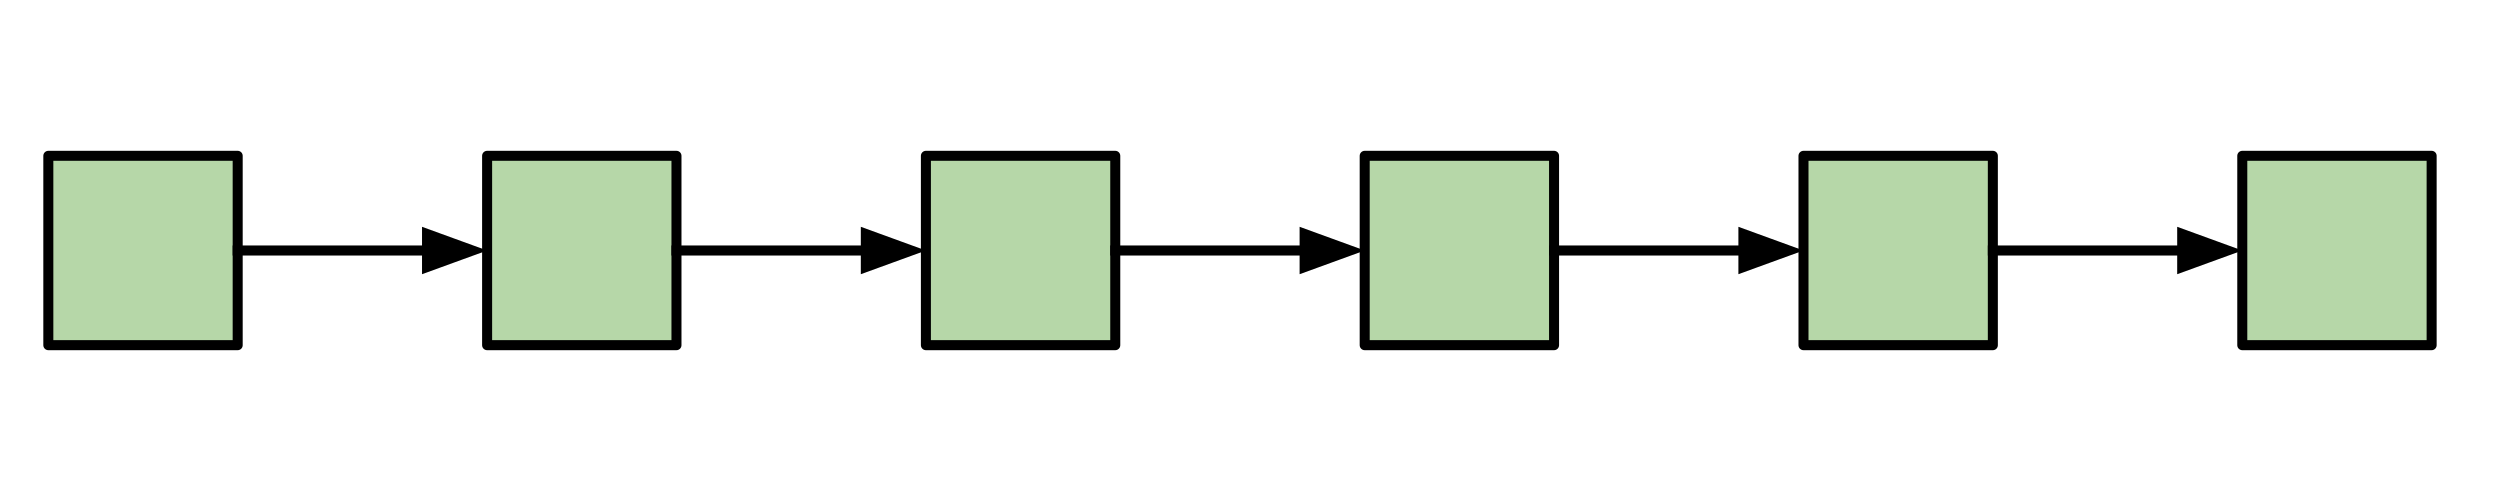 <svg version="1.1" viewBox="0.0 0.0 499.0 100.0" fill="none" stroke="none" stroke-linecap="square" stroke-miterlimit="10" xmlns:xlink="http://www.w3.org/1999/xlink" xmlns="http://www.w3.org/2000/svg"><clipPath id="p.0"><path d="m0 0l499.0 0l0 100.0l-499.0 0l0 -100.0z" clip-rule="nonzero"/></clipPath><g clip-path="url(#p.0)"><path fill="#000000" fill-opacity="0.0" d="m0 0l499.0 0l0 100.0l-499.0 0z" fill-rule="evenodd"/><path fill="#b6d7a8" d="m97.228 31.102l37.795 0l0 37.795l-37.795 0z" fill-rule="evenodd"/><path stroke="#000000" stroke-width="2.0" stroke-linejoin="round" stroke-linecap="butt" d="m97.228 31.102l37.795 0l0 37.795l-37.795 0z" fill-rule="evenodd"/><path fill="#b6d7a8" d="m9.646 31.102l37.795 0l0 37.795l-37.795 0z" fill-rule="evenodd"/><path stroke="#000000" stroke-width="2.0" stroke-linejoin="round" stroke-linecap="butt" d="m9.646 31.102l37.795 0l0 37.795l-37.795 0z" fill-rule="evenodd"/><path fill="#b6d7a8" d="m272.394 31.102l37.795 0l0 37.795l-37.795 0z" fill-rule="evenodd"/><path stroke="#000000" stroke-width="2.0" stroke-linejoin="round" stroke-linecap="butt" d="m272.394 31.102l37.795 0l0 37.795l-37.795 0z" fill-rule="evenodd"/><path fill="#b6d7a8" d="m184.811 31.102l37.795 0l0 37.795l-37.795 0z" fill-rule="evenodd"/><path stroke="#000000" stroke-width="2.0" stroke-linejoin="round" stroke-linecap="butt" d="m184.811 31.102l37.795 0l0 37.795l-37.795 0z" fill-rule="evenodd"/><path fill="#b6d7a8" d="m447.559 31.102l37.795 0l0 37.795l-37.795 0z" fill-rule="evenodd"/><path stroke="#000000" stroke-width="2.0" stroke-linejoin="round" stroke-linecap="butt" d="m447.559 31.102l37.795 0l0 37.795l-37.795 0z" fill-rule="evenodd"/><path fill="#b6d7a8" d="m359.976 31.102l37.795 0l0 37.795l-37.795 0z" fill-rule="evenodd"/><path stroke="#000000" stroke-width="2.0" stroke-linejoin="round" stroke-linecap="butt" d="m359.976 31.102l37.795 0l0 37.795l-37.795 0z" fill-rule="evenodd"/><path fill="#000000" fill-opacity="0.0" d="m47.441 50.0l49.795 0" fill-rule="evenodd"/><path stroke="#000000" stroke-width="2.0" stroke-linejoin="round" stroke-linecap="butt" d="m47.441 50.0l37.795 0" fill-rule="evenodd"/><path fill="#000000" stroke="#000000" stroke-width="2.0" stroke-linecap="butt" d="m85.236 53.303l9.076 -3.303l-9.076 -3.303z" fill-rule="evenodd"/><path fill="#000000" fill-opacity="0.0" d="m135.024 50.0l49.795 0" fill-rule="evenodd"/><path stroke="#000000" stroke-width="2.0" stroke-linejoin="round" stroke-linecap="butt" d="m135.024 50.0l37.795 0" fill-rule="evenodd"/><path fill="#000000" stroke="#000000" stroke-width="2.0" stroke-linecap="butt" d="m172.819 53.303l9.076 -3.303l-9.076 -3.303z" fill-rule="evenodd"/><path fill="#000000" fill-opacity="0.0" d="m222.606 50.0l49.795 0" fill-rule="evenodd"/><path stroke="#000000" stroke-width="2.0" stroke-linejoin="round" stroke-linecap="butt" d="m222.606 50.0l37.795 0" fill-rule="evenodd"/><path fill="#000000" stroke="#000000" stroke-width="2.0" stroke-linecap="butt" d="m260.402 53.303l9.076 -3.303l-9.076 -3.303z" fill-rule="evenodd"/><path fill="#000000" fill-opacity="0.0" d="m310.189 50.0l49.795 0" fill-rule="evenodd"/><path stroke="#000000" stroke-width="2.0" stroke-linejoin="round" stroke-linecap="butt" d="m310.189 50.0l37.795 0" fill-rule="evenodd"/><path fill="#000000" stroke="#000000" stroke-width="2.0" stroke-linecap="butt" d="m347.984 53.303l9.076 -3.303l-9.076 -3.303z" fill-rule="evenodd"/><path fill="#000000" fill-opacity="0.0" d="m397.772 50.0l49.795 0" fill-rule="evenodd"/><path stroke="#000000" stroke-width="2.0" stroke-linejoin="round" stroke-linecap="butt" d="m397.772 50.0l37.795 0" fill-rule="evenodd"/><path fill="#000000" stroke="#000000" stroke-width="2.0" stroke-linecap="butt" d="m435.567 53.303l9.076 -3.303l-9.076 -3.303z" fill-rule="evenodd"/></g></svg>